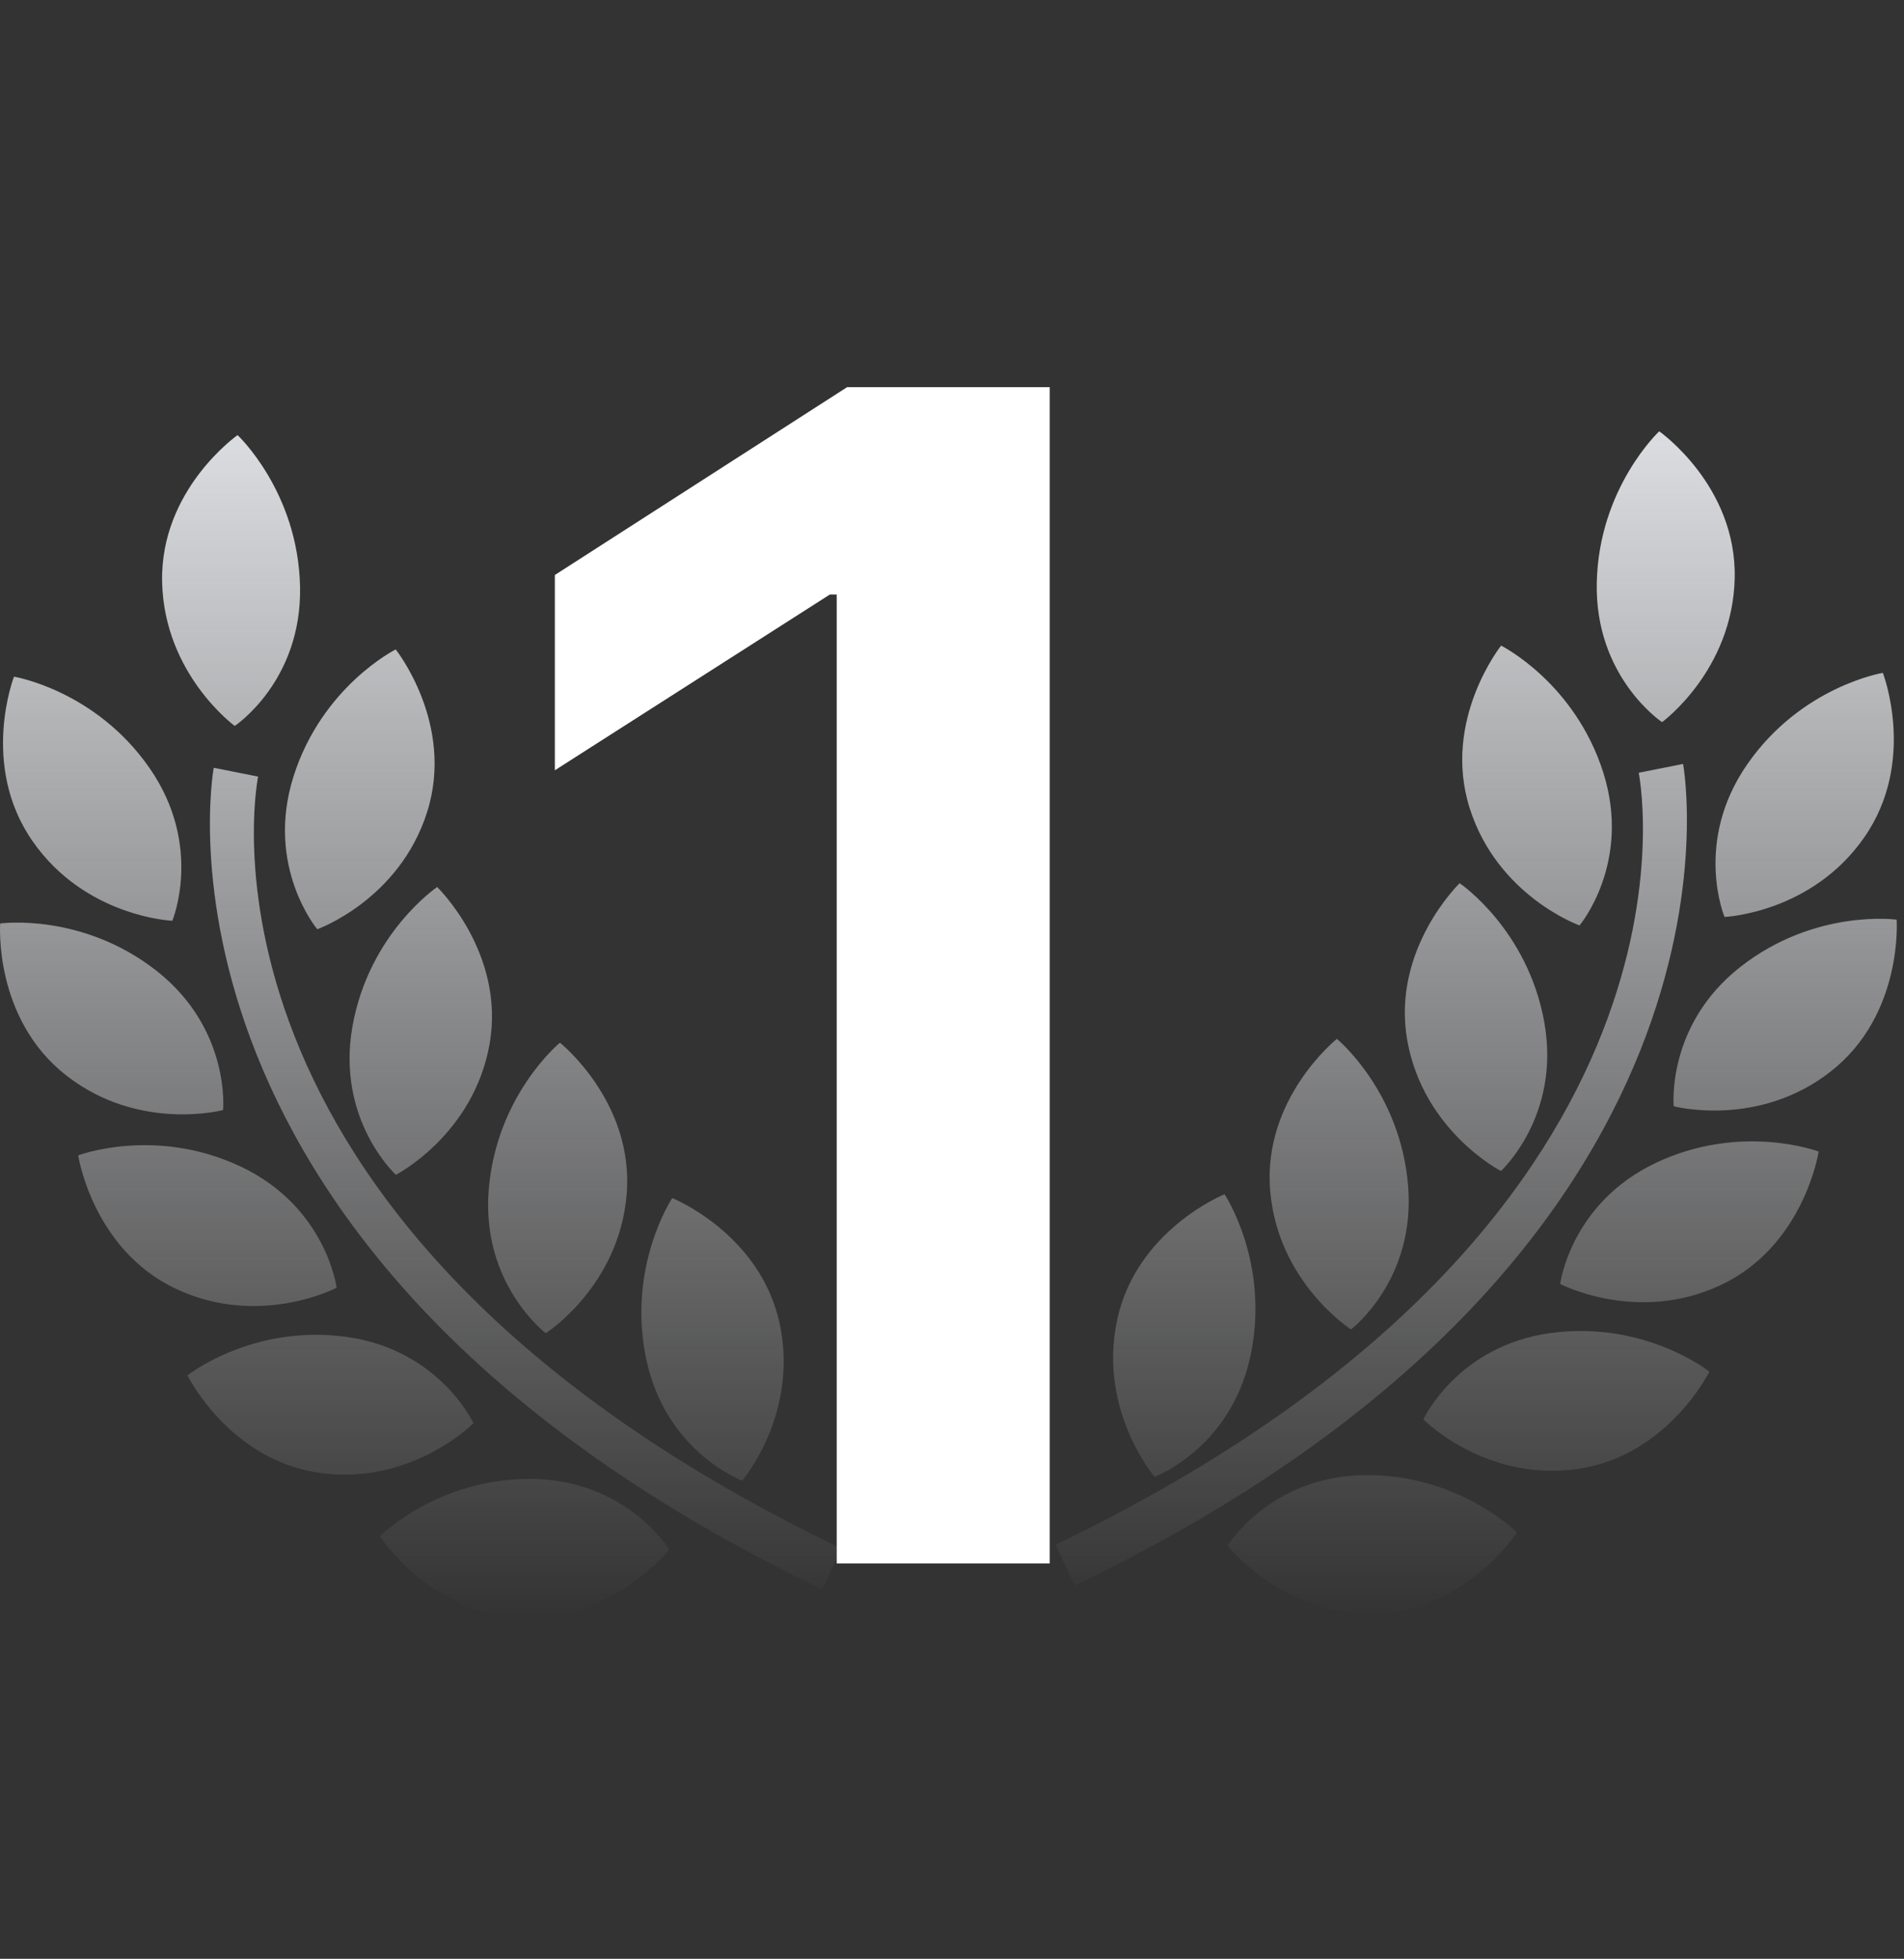 <svg width="106" height="109" viewBox="0 0 106 109" fill="none" xmlns="http://www.w3.org/2000/svg">
<rect x="0" y="0" width="106" height="109" fill="#333333" stroke="none"/>
<path fill-rule="evenodd" clip-rule="evenodd" d="M88.896 32.417C88.778 37.695 92.531 40.184 92.531 40.184C92.531 40.184 96.46 37.317 96.574 32.175C96.691 27.023 92.373 24 92.373 24C92.373 24 89.011 27.139 88.896 32.417ZM81.819 44.967C83.37 49.87 87.937 51.497 87.937 51.497C87.937 51.497 90.85 48.034 89.262 43C87.667 37.968 83.57 35.926 83.57 35.926C83.57 35.926 80.27 40.064 81.819 44.967ZM97.28 42.521C94.263 46.855 96.008 51.025 96.008 51.025C96.008 51.025 100.856 50.82 103.791 46.591C106.734 42.364 104.822 37.442 104.822 37.442C104.822 37.442 100.295 38.184 97.28 42.521ZM85.978 56.905C86.899 62.104 83.562 65.162 83.562 65.162C83.562 65.162 79.243 62.949 78.344 57.886C77.456 52.819 81.262 49.147 81.262 49.147C81.262 49.147 85.057 51.71 85.978 56.905ZM78.393 65.985C77.963 60.716 74.428 57.809 74.428 57.809C74.428 57.809 70.293 61.107 70.712 66.237C71.131 71.366 75.214 73.976 75.214 73.976C75.214 73.976 78.82 71.249 78.393 65.985ZM64.282 82.18C64.282 82.18 61.12 78.499 62.192 73.461C63.266 68.422 68.174 66.456 68.174 66.456C68.174 66.456 70.717 70.266 69.62 75.437C68.519 80.608 64.282 82.18 64.282 82.18ZM93.18 61.559C93.18 61.559 92.746 57.055 96.894 53.802C101.052 50.549 105.59 51.175 105.59 51.175C105.59 51.175 105.972 56.454 101.92 59.625C97.867 62.8 93.18 61.559 93.18 61.559ZM92.199 64.702C87.431 66.956 86.858 71.447 86.858 71.447C86.858 71.447 91.155 73.695 95.802 71.507C100.45 69.318 101.249 64.08 101.249 64.08C101.249 64.08 96.969 62.456 92.199 64.702ZM79.242 78.984C79.242 78.984 81.141 74.87 86.36 74.174C91.586 73.477 95.166 76.325 95.166 76.325C95.166 76.325 92.825 81.076 87.739 81.756C82.649 82.438 79.242 78.984 79.242 78.984ZM84.455 85.279C84.455 85.279 81.231 82.023 75.968 82.085C70.709 82.15 68.343 86.007 68.343 86.007C68.343 86.007 71.311 89.846 76.439 89.787C81.572 89.713 84.455 85.279 84.455 85.279ZM91.231 43.001L93.701 42.511C93.752 42.78 98.536 69.646 59.837 88.226L58.763 85.958C95.599 68.264 91.429 44.021 91.231 43.001ZM8.321 42.733C11.338 47.067 9.593 51.238 9.593 51.238C9.593 51.238 4.745 51.033 1.81 46.803C-1.133 42.576 0.779 37.654 0.779 37.654C0.779 37.654 5.306 38.396 8.321 42.733ZM17.663 51.709C17.663 51.709 22.23 50.083 23.782 45.179C25.331 40.276 22.03 36.138 22.03 36.138C22.03 36.138 17.933 38.181 16.338 43.213C14.751 48.246 17.663 51.709 17.663 51.709ZM22.039 65.374C22.039 65.374 18.702 62.316 19.622 57.117C20.543 51.922 24.338 49.36 24.338 49.36C24.338 49.36 28.144 53.032 27.256 58.098C26.358 63.161 22.039 65.374 22.039 65.374ZM31.173 58.021C31.173 58.021 27.639 60.928 27.209 66.197C26.781 71.462 30.387 74.188 30.387 74.188C30.387 74.188 34.47 71.578 34.889 66.449C35.308 61.319 31.173 58.021 31.173 58.021ZM43.409 73.673C44.48 78.712 41.318 82.392 41.318 82.392C41.318 82.392 37.081 80.82 35.981 75.65C34.883 70.478 37.426 66.668 37.426 66.668C37.426 66.668 42.334 68.635 43.409 73.673ZM13.069 40.396C13.069 40.396 16.822 37.907 16.704 32.629C16.588 27.351 13.226 24.212 13.226 24.212C13.226 24.212 8.909 27.235 9.026 32.387C9.14 37.529 13.069 40.396 13.069 40.396ZM8.706 54.014C12.854 57.267 12.419 61.771 12.419 61.771C12.419 61.771 7.733 63.012 3.68 59.837C-0.372 56.666 0.01 51.387 0.01 51.387C0.01 51.387 4.547 50.761 8.706 54.014ZM18.742 71.659C18.742 71.659 18.169 67.168 13.401 64.914C8.631 62.668 4.352 64.292 4.352 64.292C4.352 64.292 5.151 69.531 9.798 71.719C14.446 73.907 18.742 71.659 18.742 71.659ZM19.241 74.386C24.46 75.082 26.359 79.196 26.359 79.196C26.359 79.196 22.952 82.65 17.862 81.968C12.777 81.288 10.435 76.537 10.435 76.537C10.435 76.537 14.015 73.689 19.241 74.386ZM29.632 82.297C24.37 82.235 21.145 85.491 21.145 85.491C21.145 85.491 24.028 89.926 29.161 89.999C34.29 90.058 37.258 86.219 37.258 86.219C37.258 86.219 34.892 82.363 29.632 82.297ZM11.899 42.723L14.369 43.214C14.171 44.233 10.001 68.476 46.837 86.17L45.764 88.439C7.065 69.859 11.849 42.993 11.899 42.723Z" fill="url(#paint0_linear)"/>
<path d="M58.44 21.546H47.158L30.89 31.996V42.863L46.199 33.083H46.582V87H58.44V21.546Z" fill="white"/>
<defs>
<linearGradient id="paint0_linear" x1="54.164" y1="24" x2="54.164" y2="90" gradientUnits="userSpaceOnUse">
<stop stop-color="#DCDDE0"/>
<stop offset="1" stop-color="#DCDDE0" stop-opacity="0"/>
</linearGradient>
</defs>
</svg>
